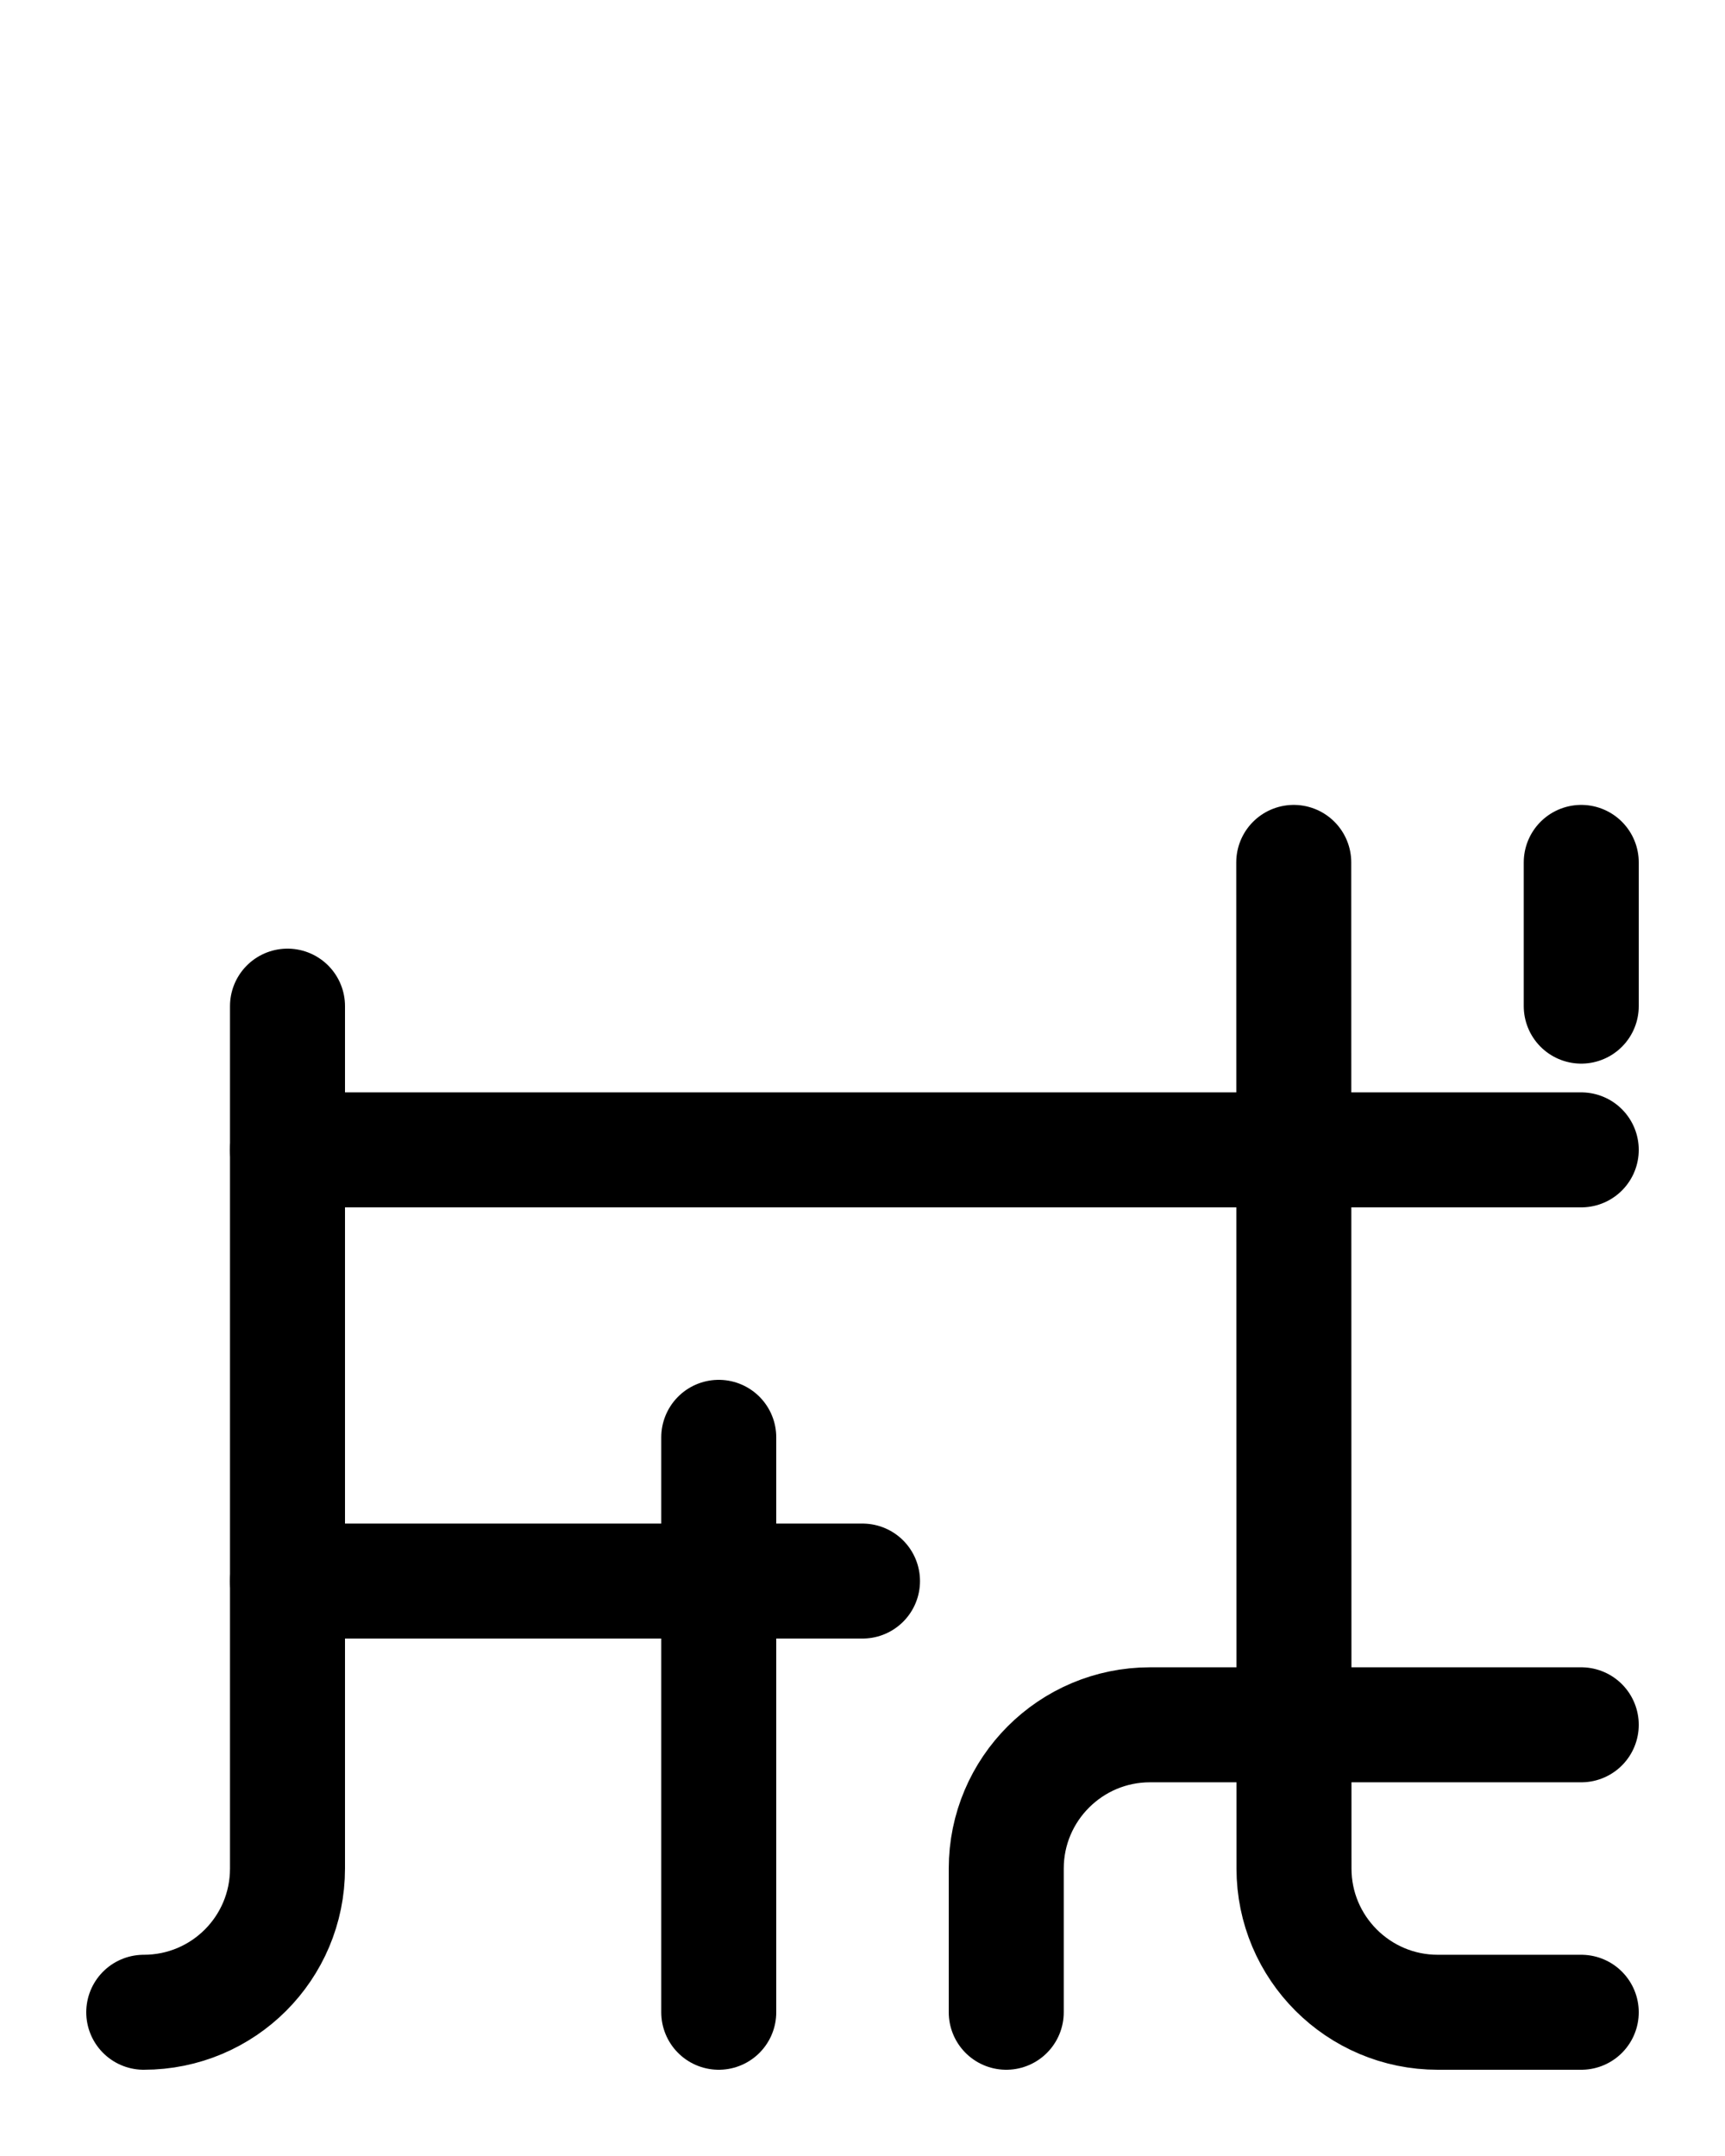 <?xml version="1.0" encoding="utf-8"?>
<!-- Generator: Adobe Illustrator 26.0.0, SVG Export Plug-In . SVG Version: 6.00 Build 0)  -->
<svg version="1.1" id="图层_1" xmlns="http://www.w3.org/2000/svg" xmlns:xlink="http://www.w3.org/1999/xlink" x="0px" y="0px"
	 viewBox="0 0 720 900" style="enable-background:new 0 0 720 900;" xml:space="preserve">
<style type="text/css">
	.st0{fill:none;stroke:#000000;stroke-width:48;stroke-linecap:round;stroke-linejoin:round;stroke-miterlimit:10;}
</style>
<path class="st0" d="M660,840h-59.9c-33.1,0-60-26.9-60-60L540,360"/>
<path class="st0" d="M120,480h540"/>
<path class="st0" d="M60,840c33.2,0,60-26.8,60-60V420"/>
<path class="st0" d="M120,660h240"/>
<path class="st0" d="M300,600v240"/>
<line class="st0" x1="660" y1="360" x2="660" y2="420"/>
<path class="st0" d="M420,840v-60c0-33.1,26.9-60,60-60h180"/>
</svg>
